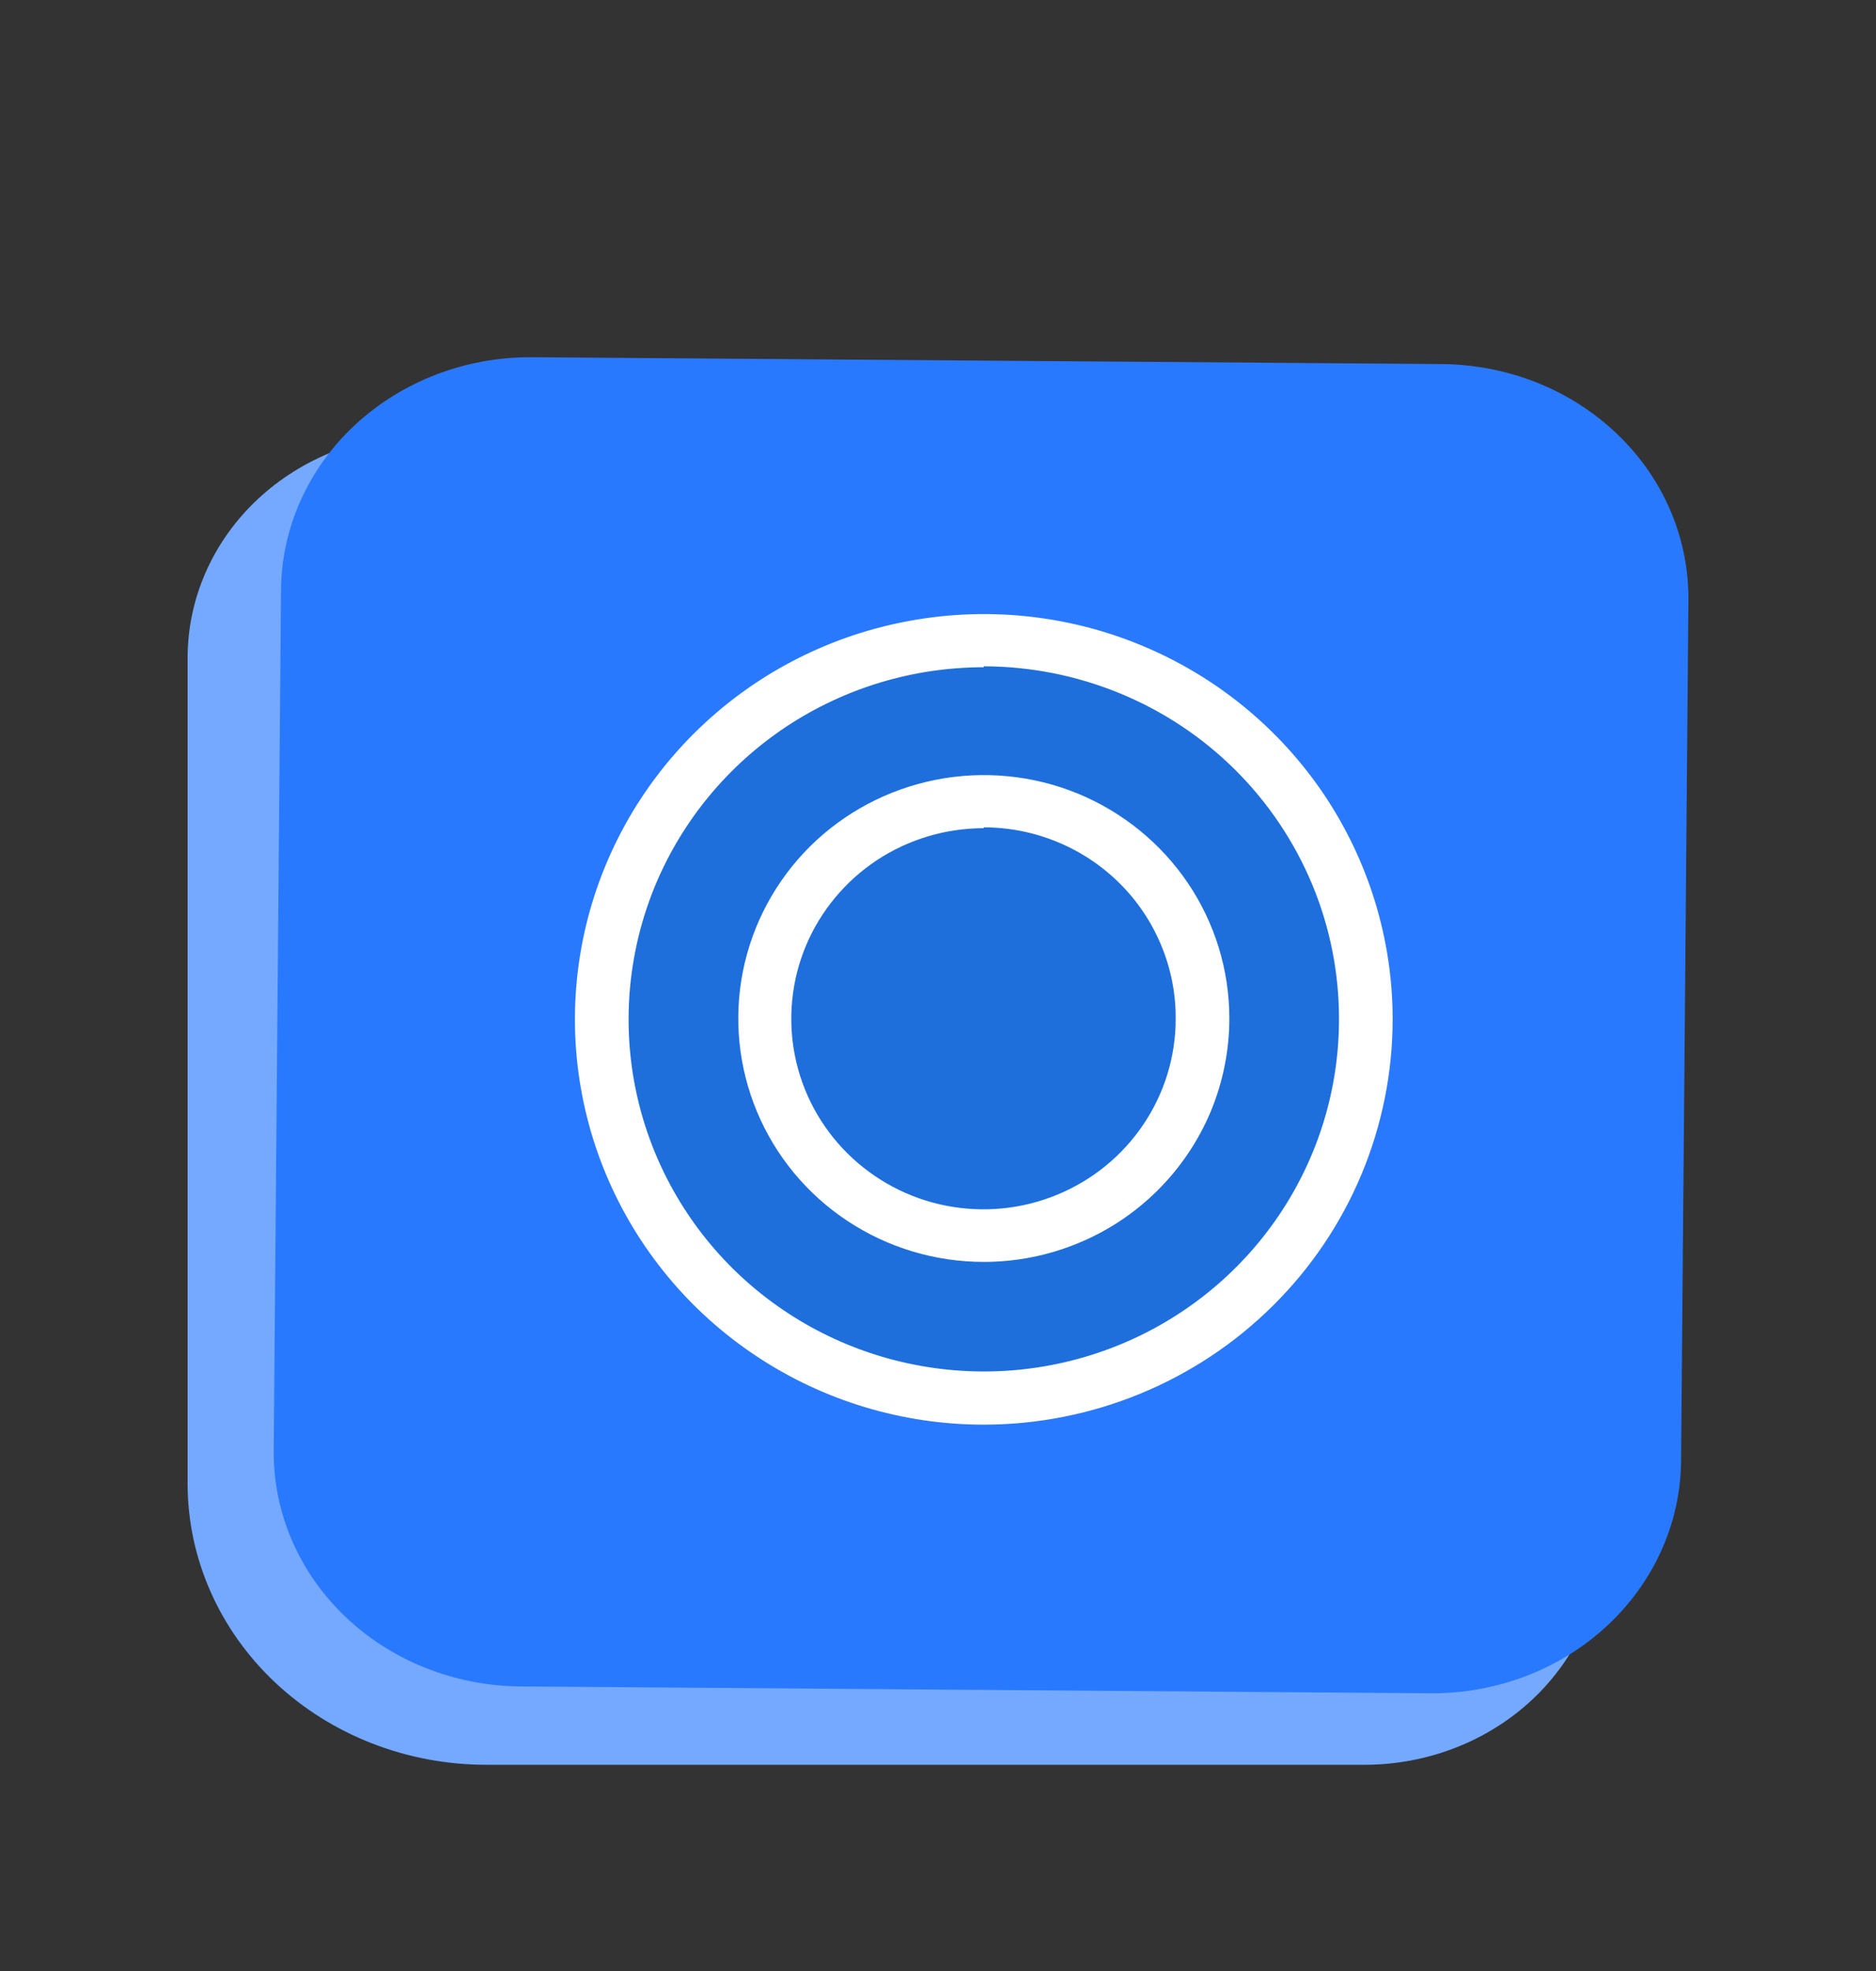 <svg width="20" height="21" viewBox="0 0 20 21" fill="none" xmlns="http://www.w3.org/2000/svg">
<rect x="0" y="0" width="20" height="21" fill="#333333" stroke="none"/>
<path d="M14.546 4.625H4.536C3.864 4.625 3.219 4.876 2.744 5.322C2.268 5.769 2.001 6.375 2 7.007V15.807C2 16.602 2.336 17.364 2.933 17.926C3.531 18.488 4.341 18.803 5.186 18.803H14.546C15.218 18.803 15.863 18.552 16.339 18.105C16.815 17.657 17.082 17.051 17.082 16.418V7.007C17.081 6.375 16.814 5.769 16.338 5.322C15.862 4.876 15.218 4.625 14.546 4.625Z" fill="#74A9FF"/>
<path d="M15.378 3.879L5.664 3.806C4.96 3.803 4.285 4.063 3.784 4.528C3.284 4.993 3.001 5.625 2.996 6.287L2.918 15.45C2.911 16.111 3.183 16.747 3.675 17.219C4.166 17.691 4.837 17.96 5.539 17.968L15.254 18.041C15.956 18.045 16.632 17.787 17.132 17.323C17.632 16.859 17.916 16.228 17.922 15.568L18 6.404C18.004 6.076 17.94 5.751 17.811 5.446C17.682 5.142 17.49 4.864 17.246 4.63C17.003 4.395 16.712 4.208 16.392 4.079C16.071 3.951 15.727 3.883 15.378 3.879Z" fill="#2979FF"/>
<path d="M14.45 11.774C14.967 9.605 13.611 7.432 11.422 6.92C9.233 6.408 7.039 7.751 6.522 9.92C6.006 12.089 7.361 14.262 9.551 14.774C11.74 15.286 13.934 13.943 14.45 11.774Z" fill="#1E6FDB"/>
<path d="M10.488 15.179C9.626 15.179 8.783 14.926 8.067 14.451C7.35 13.977 6.791 13.302 6.461 12.513C6.131 11.724 6.045 10.856 6.213 10.018C6.381 9.181 6.796 8.411 7.406 7.807C8.016 7.203 8.792 6.792 9.638 6.626C10.483 6.459 11.36 6.544 12.156 6.871C12.953 7.198 13.634 7.752 14.113 8.462C14.591 9.172 14.847 10.007 14.847 10.861C14.846 12.006 14.387 13.104 13.569 13.913C12.752 14.723 11.644 15.178 10.488 15.179ZM10.488 7.109C9.739 7.109 9.007 7.329 8.384 7.741C7.761 8.154 7.276 8.74 6.989 9.425C6.703 10.111 6.628 10.865 6.774 11.593C6.92 12.32 7.281 12.989 7.81 13.514C8.34 14.038 9.015 14.396 9.749 14.54C10.484 14.685 11.245 14.611 11.938 14.327C12.63 14.043 13.221 13.562 13.637 12.945C14.053 12.328 14.275 11.603 14.275 10.861C14.276 10.367 14.179 9.879 13.989 9.423C13.799 8.967 13.52 8.552 13.169 8.203C12.817 7.853 12.399 7.576 11.939 7.387C11.479 7.198 10.986 7.1 10.488 7.099V7.109Z" fill="white"/>
<path d="M12.756 11.378C13.052 10.136 12.275 8.892 11.022 8.599C9.768 8.305 8.512 9.075 8.217 10.316C7.921 11.558 8.697 12.802 9.951 13.095C11.204 13.389 12.46 12.62 12.756 11.378Z" fill="#1E6FDB"/>
<path d="M10.488 13.445C9.97 13.445 9.464 13.293 9.034 13.008C8.603 12.723 8.268 12.318 8.07 11.844C7.872 11.37 7.82 10.848 7.921 10.345C8.022 9.842 8.271 9.38 8.637 9.017C9.003 8.655 9.47 8.408 9.978 8.308C10.485 8.208 11.012 8.259 11.49 8.455C11.968 8.652 12.377 8.984 12.665 9.41C12.953 9.837 13.106 10.338 13.106 10.851C13.106 11.192 13.038 11.529 12.907 11.844C12.775 12.158 12.582 12.444 12.339 12.685C12.096 12.926 11.808 13.117 11.49 13.247C11.172 13.378 10.832 13.445 10.488 13.445ZM10.488 8.824C10.083 8.824 9.686 8.942 9.348 9.165C9.011 9.388 8.748 9.705 8.592 10.076C8.437 10.447 8.396 10.856 8.475 11.25C8.554 11.644 8.749 12.006 9.036 12.29C9.323 12.574 9.688 12.768 10.086 12.846C10.484 12.924 10.896 12.884 11.271 12.729C11.645 12.575 11.965 12.315 12.19 11.98C12.415 11.646 12.535 11.253 12.534 10.851C12.535 10.584 12.483 10.32 12.38 10.073C12.278 9.826 12.128 9.602 11.938 9.413C11.748 9.224 11.522 9.073 11.273 8.971C11.024 8.868 10.758 8.815 10.488 8.815V8.824Z" fill="white"/>
</svg>
